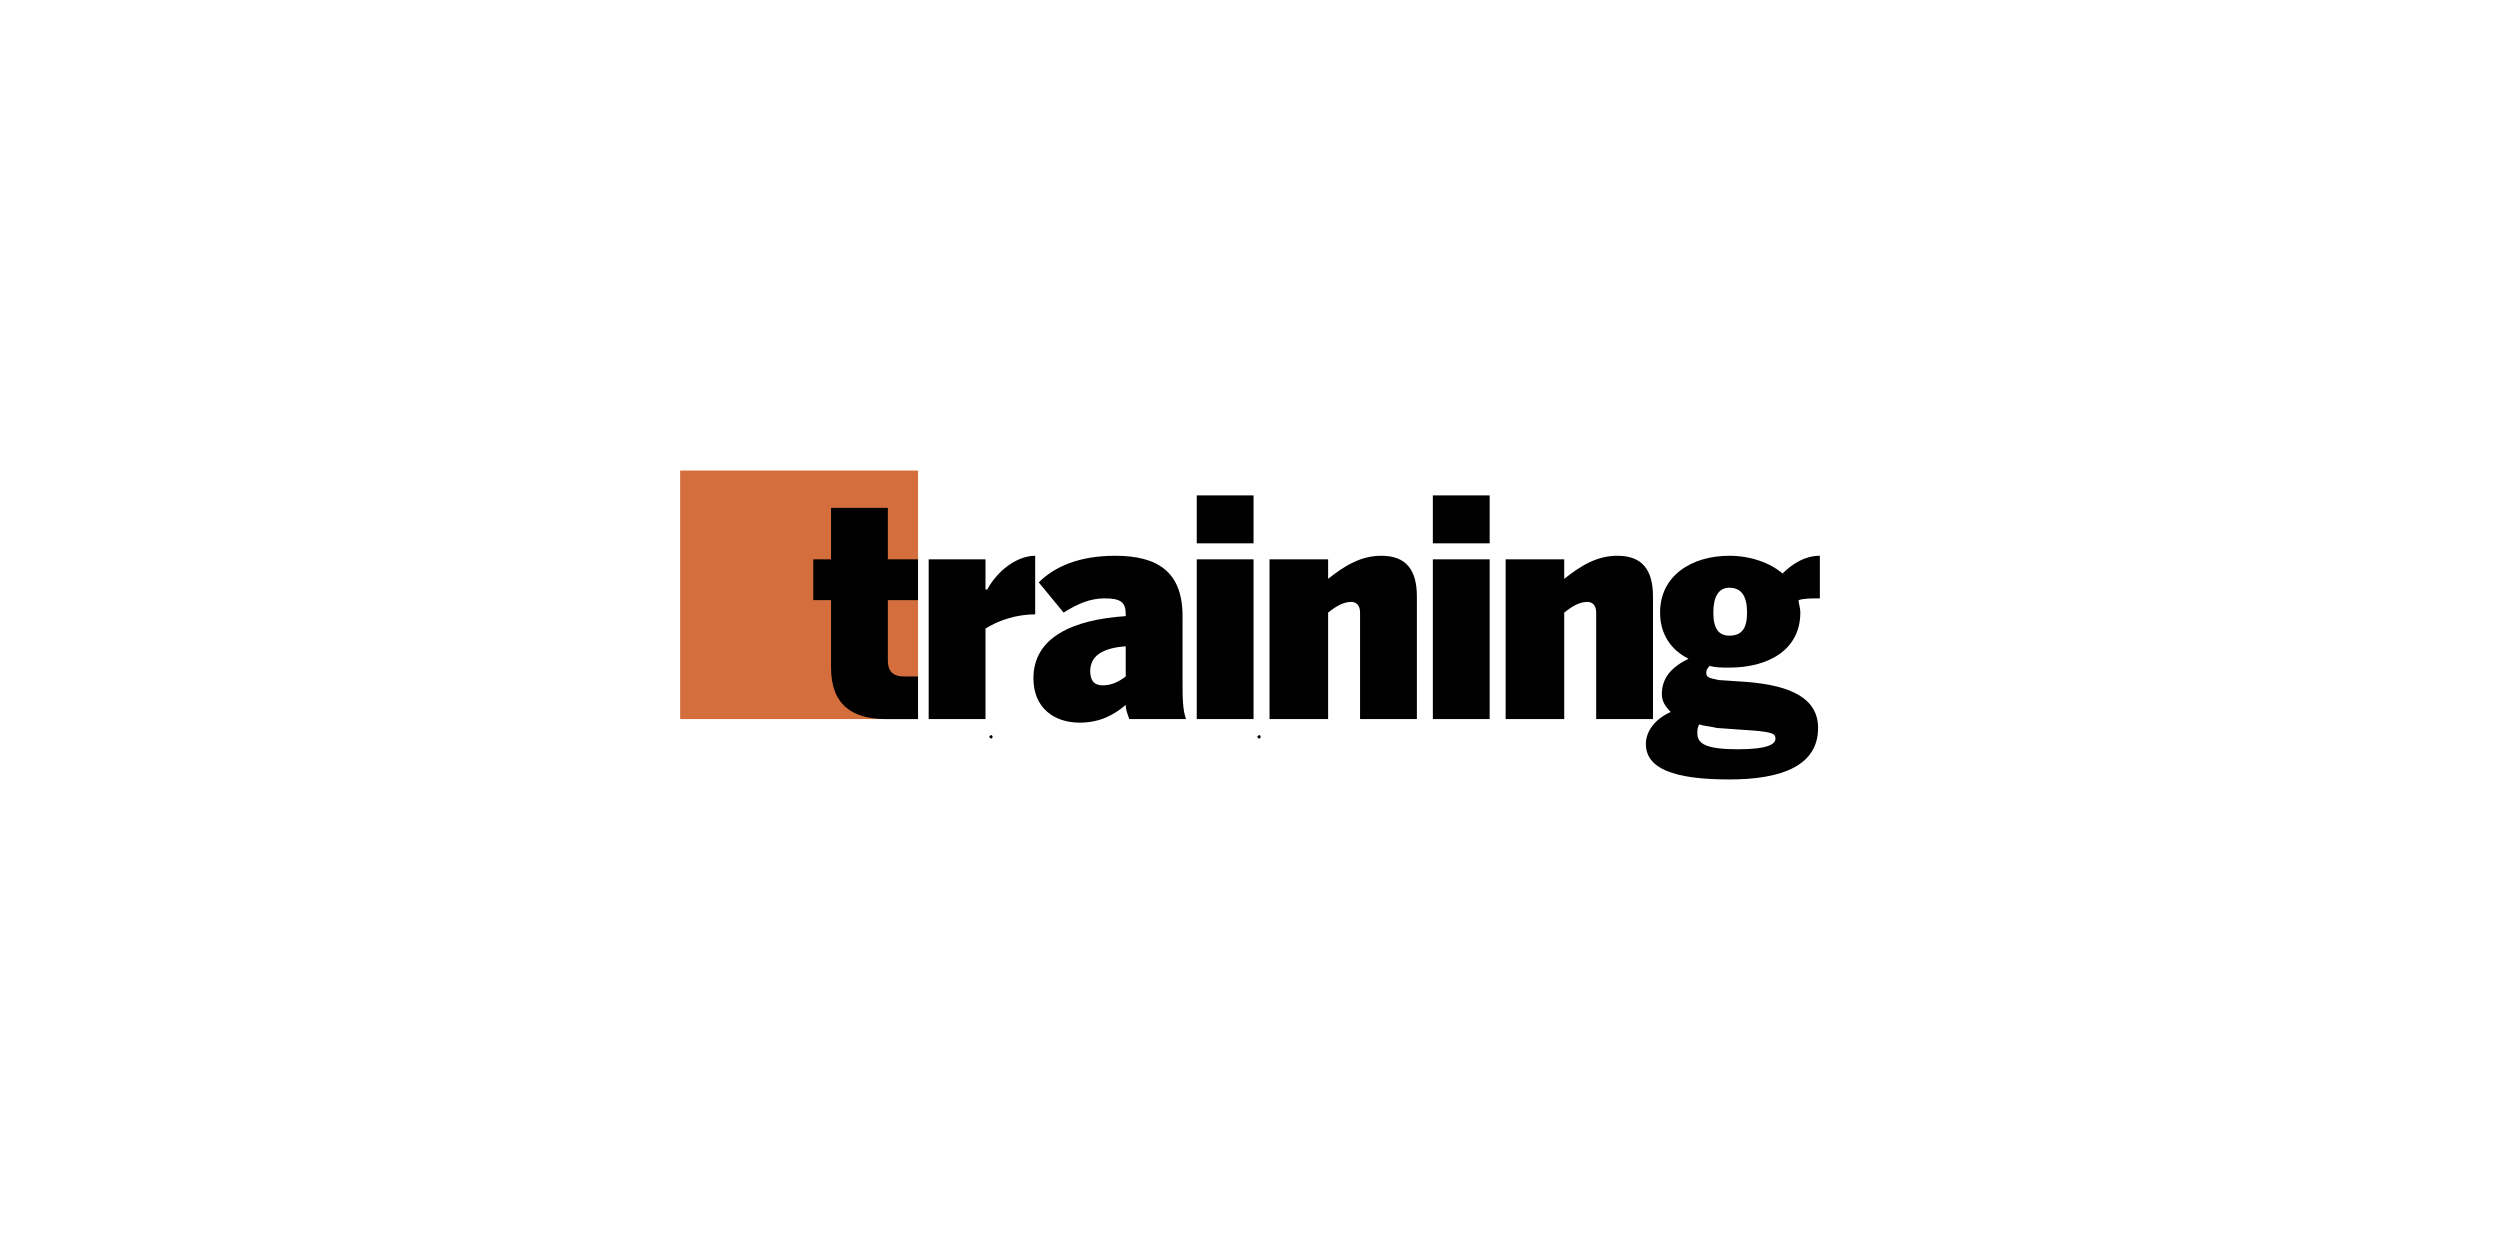 <svg xmlns="http://www.w3.org/2000/svg" width="100" height="50" viewBox="0 0 192.756 192.756"><g fill-rule="evenodd" clip-rule="evenodd"><path fill="#fff" d="M0 0h192.756v192.756H0V0z"/><path fill="#d46f3d" d="M8.504 72.562h36.683v38.325H8.504V72.562z"/><path d="M63.254 94.736c-2.737 0-5.475.821-7.665 2.19v13.961h-8.761V86.25h8.761v4.654h.273c1.643-3.011 4.654-5.201 7.391-5.201v9.033h.001zM77.215 104.317c-1.095.821-2.19 1.368-3.559 1.368s-1.917-.821-1.917-2.19c0-2.189 1.643-3.559 5.475-3.832v4.654h.001zm9.308 6.57c-.548-1.368-.548-3.559-.548-6.022V95.01c0-6.844-3.832-9.308-10.402-9.308-5.475 0-9.308 1.642-11.771 4.106l3.833 4.654c2.19-1.369 4.106-2.19 6.296-2.19 2.464 0 3.285.547 3.285 2.464v.274c-8.212.547-14.235 3.285-14.235 9.581 0 4.654 3.285 6.844 7.118 6.844 3.011 0 5.201-1.095 7.117-2.737 0 .821.273 1.368.547 2.189h8.76zM88.166 76.395h8.76v7.391h-8.76v-7.391zm0 9.855h8.76v24.637h-8.76V86.25zM113.35 110.887V94.462c0-1.095-.547-1.643-1.367-1.643-1.096 0-2.191.548-3.559 1.643v16.425h-9.035V86.25h9.035v3.011c2.736-2.19 5.201-3.559 8.211-3.559 3.834 0 5.477 2.19 5.477 6.296v18.889h-8.762zM124.574 76.395h8.76v7.391h-8.76v-7.391zm0 9.855h8.76v24.637h-8.76V86.25zM149.76 110.887V94.462c0-1.095-.549-1.643-1.369-1.643-1.096 0-2.189.548-3.559 1.643v16.425h-9.033V86.25h9.033v3.011c2.738-2.19 5.201-3.559 8.213-3.559 3.832 0 5.475 2.19 5.475 6.296v18.889h-8.76z"/><path d="M173.027 94.462c0 2.464-.82 3.559-2.736 3.559-1.643 0-2.465-1.095-2.465-3.559s.822-3.833 2.465-3.833c1.916 0 2.736 1.369 2.736 3.833zm11.225-2.19v-6.57c-2.189 0-4.105 1.095-5.748 2.737-1.916-1.643-4.928-2.737-8.213-2.737-5.75 0-10.676 3.011-10.676 8.76 0 3.285 1.643 5.749 4.379 7.117-2.736 1.369-4.105 3.012-4.105 5.476 0 1.095.547 1.916 1.369 2.737-2.465 1.095-3.834 3.012-3.834 4.928 0 3.832 4.381 5.475 12.867 5.475 8.213 0 13.688-2.189 13.688-7.938 0-4.38-3.832-6.57-11.225-7.117l-4.105-.274c-1.096-.273-1.916-.273-1.916-1.095 0-.548.273-.821.547-1.095.822.273 1.916.273 3.012.273 6.021 0 10.949-2.737 10.949-8.486 0-.821-.273-1.369-.273-1.916.821-.275 1.915-.275 3.284-.275zm-6.844 21.626c0 .821-1.096 1.643-5.748 1.643-4.928 0-6.297-.821-6.297-2.464 0-.548 0-.821.273-1.369.822.274 1.643.274 2.738.548l3.832.273c4.655.275 5.202.548 5.202 1.369zM56.41 113.898c.274 0 .274-.274.274-.274s0-.273-.274-.273l-.274.273.274.274zM97.746 113.898l-.273-.274.273-.273c.273 0 .273.273.273.273s.001.274-.273.274zM40.259 110.887c-5.202 0-8.486-2.189-8.486-7.938V92.546h-2.738V86.25h2.738v-7.939h8.76v7.939h4.654v6.296h-4.654v9.308c0 1.916 1.095 2.464 2.464 2.464h2.19v6.569h-4.928z"/></g></svg>
